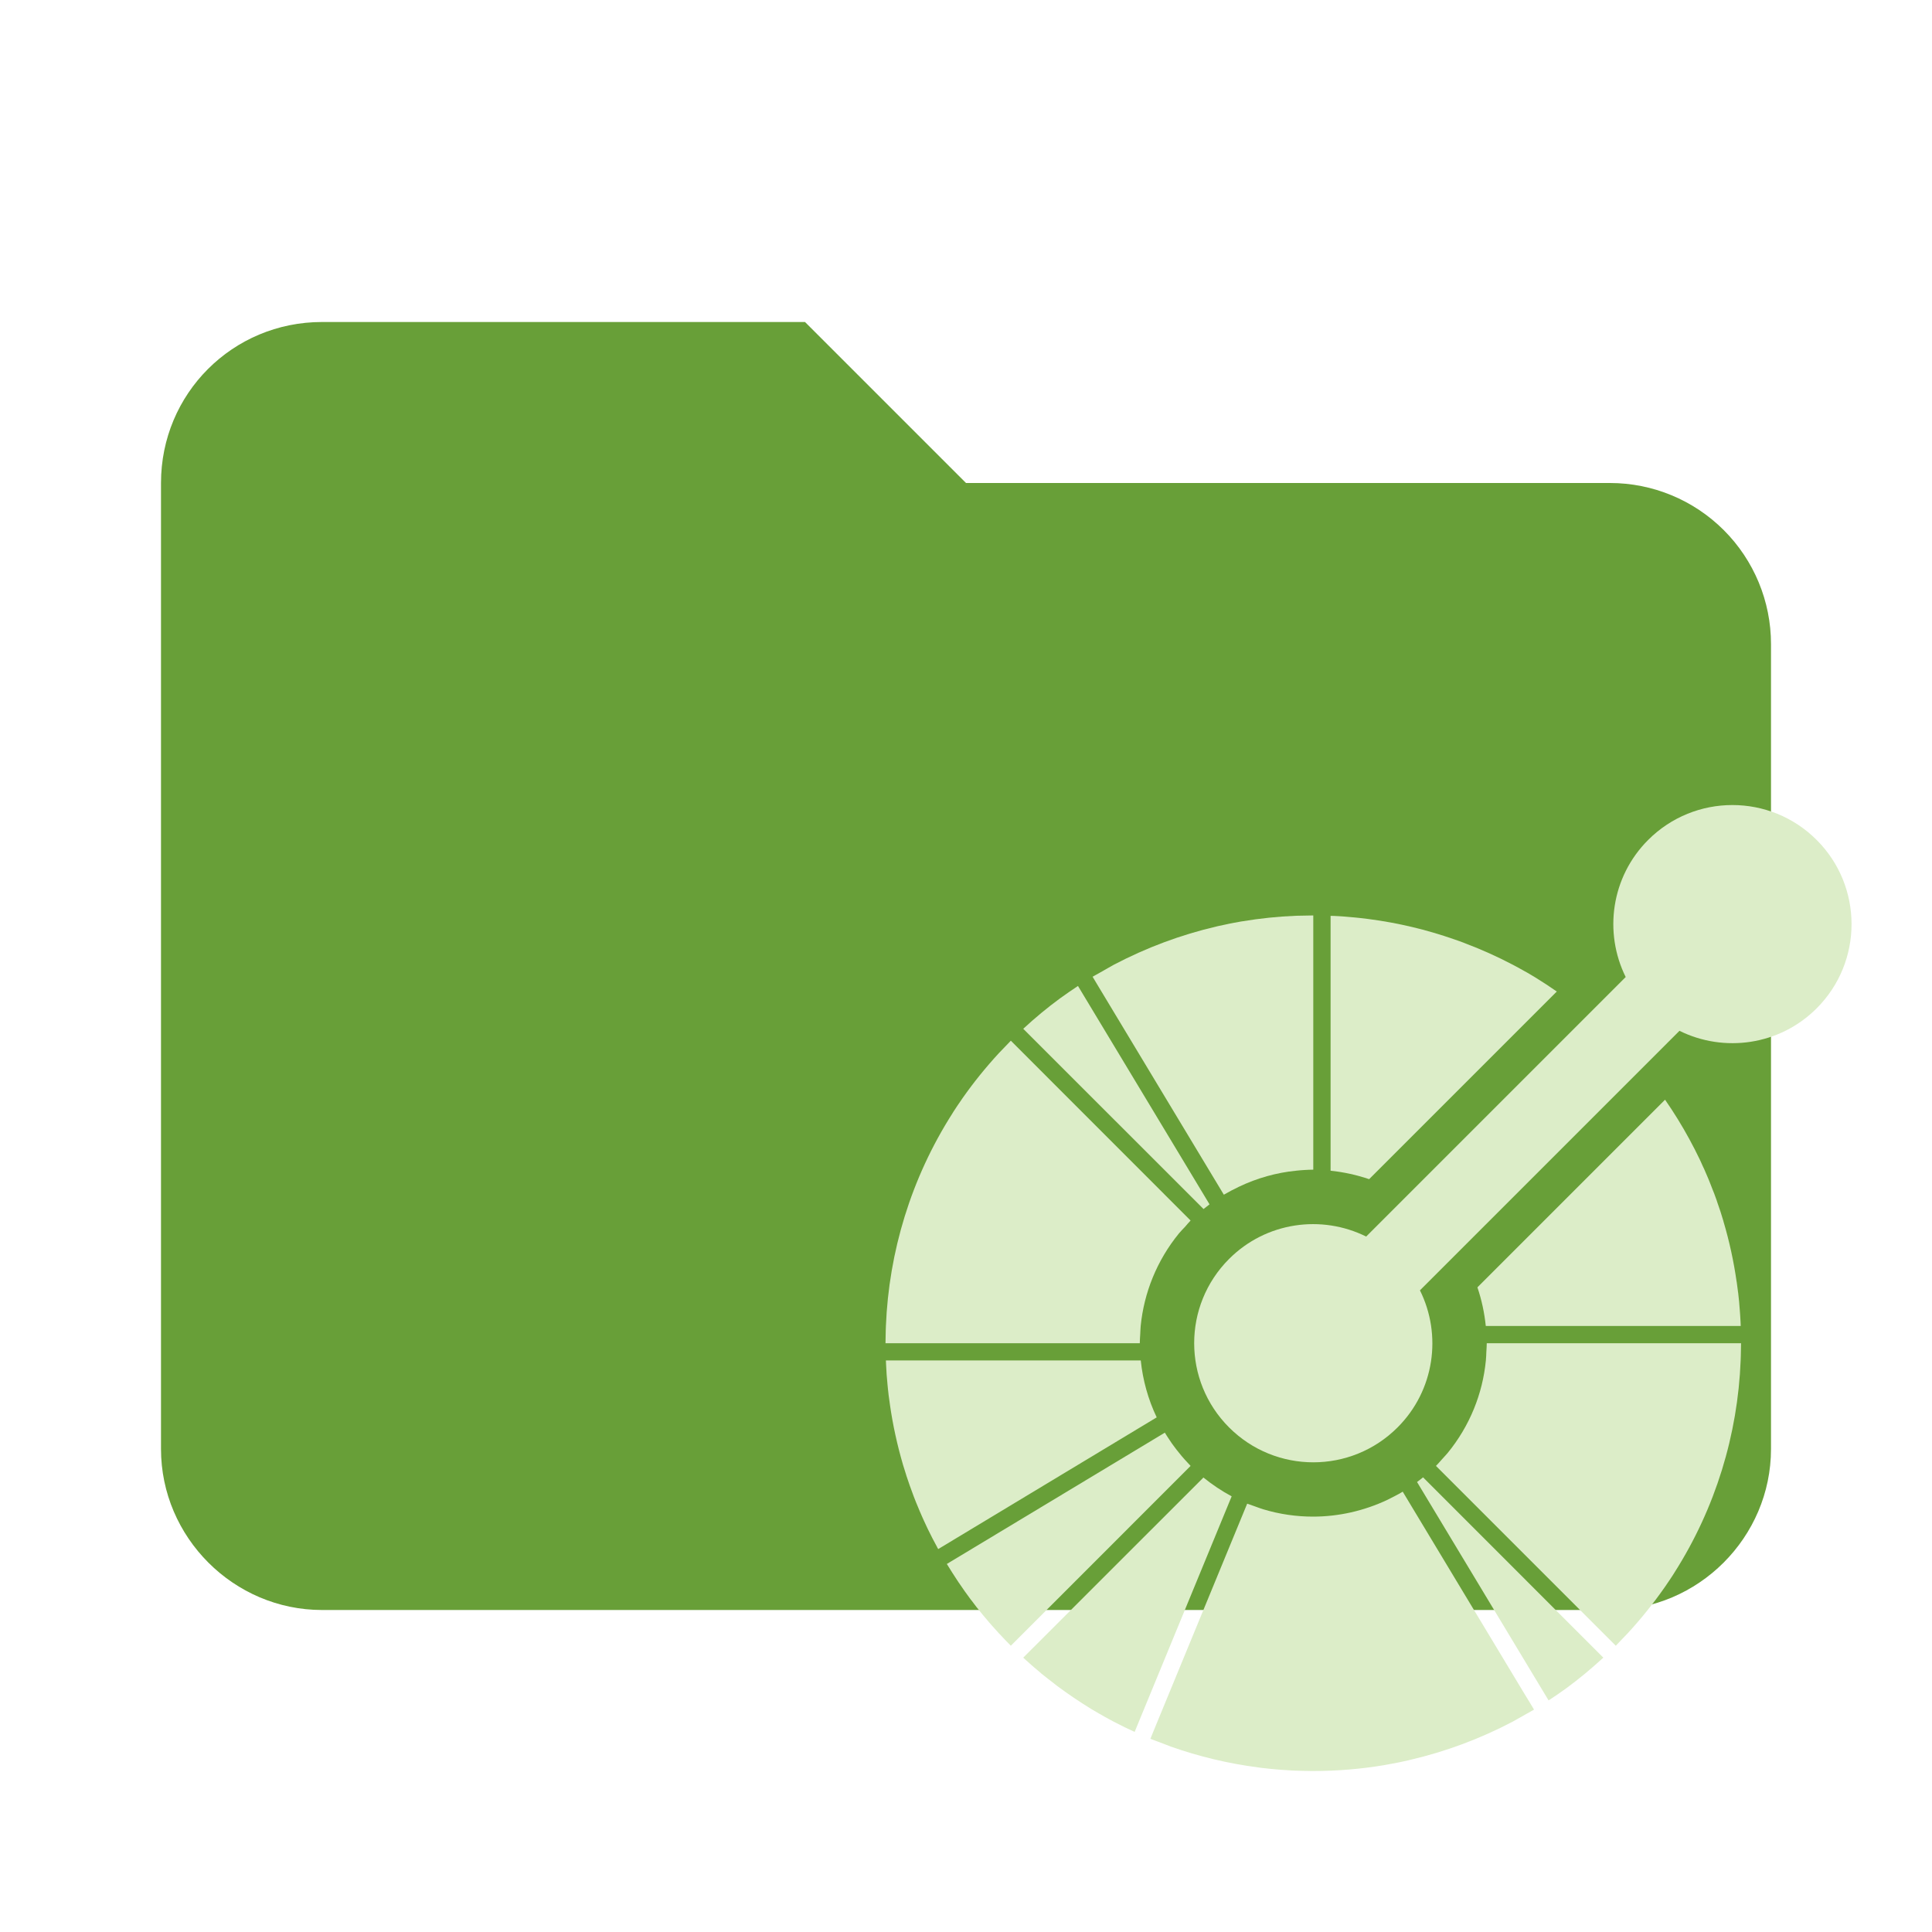<svg viewBox="0 0 24 24" fill="none" xmlns="http://www.w3.org/2000/svg">
<path d="M10 4H4C2.89 4 2 4.89 2 6V18C2 19.097 2.903 20 4 20H20C21.097 20 22 19.097 22 18V8C22 7.47 21.789 6.961 21.414 6.586C21.039 6.211 20.53 6 20 6H12L10 4Z" fill="#689F38"/>
<path d="M14.171 16.9H14.159H11.005C11.005 16.916 11.006 16.931 11.007 16.947C11.008 16.977 11.01 17.006 11.012 17.036C11.013 17.049 11.013 17.061 11.014 17.074C11.017 17.109 11.02 17.143 11.023 17.177C11.023 17.185 11.024 17.193 11.025 17.2C11.028 17.238 11.033 17.276 11.037 17.314C11.037 17.318 11.038 17.322 11.038 17.325C11.043 17.366 11.049 17.407 11.055 17.448C11.055 17.448 11.055 17.449 11.055 17.449C11.091 17.702 11.146 17.952 11.218 18.198C11.219 18.199 11.219 18.2 11.219 18.201C11.231 18.239 11.243 18.278 11.255 18.316C11.256 18.318 11.257 18.321 11.257 18.323C11.258 18.325 11.259 18.327 11.259 18.33C11.271 18.364 11.282 18.399 11.294 18.433C11.297 18.442 11.3 18.451 11.303 18.459C11.314 18.489 11.325 18.519 11.336 18.549C11.341 18.563 11.346 18.576 11.351 18.59C11.361 18.614 11.37 18.639 11.38 18.664C11.388 18.682 11.395 18.701 11.403 18.719C11.411 18.738 11.419 18.758 11.427 18.777C11.437 18.801 11.448 18.824 11.458 18.848C11.464 18.862 11.471 18.875 11.477 18.89C11.49 18.918 11.503 18.946 11.516 18.974C11.521 18.983 11.525 18.992 11.529 19.001C11.545 19.033 11.561 19.065 11.577 19.097C11.58 19.102 11.582 19.106 11.584 19.111C11.602 19.146 11.621 19.182 11.64 19.216C11.641 19.218 11.642 19.219 11.642 19.221C11.646 19.228 11.651 19.235 11.655 19.243L14.359 17.613L14.369 17.607C14.262 17.383 14.196 17.143 14.171 16.9Z" fill="#DCEDC8"/>
<path d="M14.949 18.354L14.942 18.362L12.711 20.592C12.723 20.603 12.734 20.614 12.746 20.624C12.767 20.643 12.788 20.662 12.809 20.68C12.82 20.69 12.831 20.699 12.842 20.709C12.867 20.731 12.892 20.752 12.918 20.773C12.925 20.779 12.931 20.785 12.938 20.791C12.967 20.814 12.996 20.837 13.025 20.86C13.029 20.863 13.033 20.866 13.037 20.869C13.068 20.894 13.1 20.919 13.132 20.943C13.134 20.944 13.135 20.945 13.136 20.946C13.27 21.046 13.41 21.14 13.553 21.228C13.558 21.231 13.563 21.234 13.568 21.237C13.595 21.253 13.623 21.269 13.65 21.285C13.667 21.295 13.684 21.305 13.701 21.314C13.717 21.323 13.733 21.332 13.749 21.341C13.778 21.357 13.807 21.372 13.836 21.388C13.84 21.39 13.844 21.392 13.848 21.394C13.929 21.437 14.011 21.476 14.095 21.514L14.174 21.322L15.296 18.598L15.3 18.588C15.177 18.522 15.06 18.444 14.949 18.354Z" fill="#DCEDC8"/>
<path d="M14.717 18.131C14.693 18.105 14.67 18.077 14.648 18.049C14.628 18.025 14.608 18 14.59 17.975C14.568 17.946 14.547 17.917 14.528 17.887C14.508 17.857 14.488 17.827 14.47 17.797L11.762 19.428C11.804 19.497 11.847 19.564 11.891 19.631C11.893 19.633 11.894 19.636 11.896 19.638C11.896 19.639 11.897 19.64 11.897 19.64C11.899 19.642 11.9 19.645 11.902 19.647C11.902 19.647 11.902 19.648 11.902 19.648C11.906 19.653 11.909 19.658 11.913 19.664C11.913 19.664 11.913 19.664 11.914 19.665C11.914 19.665 11.914 19.665 11.914 19.665C11.961 19.735 12.009 19.803 12.059 19.87C12.06 19.871 12.061 19.872 12.062 19.874C12.063 19.875 12.065 19.877 12.066 19.878C12.087 19.907 12.109 19.935 12.131 19.964C12.134 19.968 12.137 19.971 12.14 19.975C12.163 20.004 12.187 20.033 12.21 20.062C12.216 20.069 12.222 20.075 12.227 20.082C12.249 20.108 12.27 20.133 12.292 20.159C12.301 20.169 12.311 20.18 12.32 20.191C12.339 20.212 12.358 20.233 12.377 20.254C12.387 20.266 12.398 20.277 12.408 20.289C12.413 20.294 12.418 20.299 12.423 20.304C12.437 20.319 12.451 20.334 12.465 20.349C12.47 20.355 12.476 20.361 12.482 20.367C12.507 20.392 12.531 20.418 12.557 20.444L14.79 18.21C14.765 18.184 14.741 18.158 14.717 18.131Z" fill="#DCEDC8"/>
<path d="M17.678 18.352C17.653 18.372 17.628 18.392 17.603 18.41L17.609 18.42L19.237 21.123C19.313 21.074 19.387 21.023 19.46 20.97C19.618 20.854 19.77 20.727 19.917 20.592L17.687 18.361L17.678 18.352Z" fill="#DCEDC8"/>
<path d="M19.001 21.145L18.945 21.054L17.425 18.53C17.395 18.549 17.363 18.566 17.332 18.582C17.3 18.599 17.268 18.615 17.236 18.631C16.944 18.769 16.627 18.84 16.311 18.84C16.104 18.84 15.896 18.81 15.696 18.75C15.662 18.74 15.628 18.727 15.595 18.715C15.561 18.703 15.527 18.692 15.493 18.679L14.372 21.401L14.328 21.508L14.291 21.599L14.291 21.6C14.293 21.601 14.296 21.602 14.299 21.603C14.303 21.604 14.306 21.605 14.309 21.607H14.309C14.309 21.607 14.309 21.607 14.309 21.607C14.31 21.607 14.31 21.607 14.311 21.608C14.338 21.618 14.364 21.628 14.391 21.638C14.424 21.651 14.457 21.664 14.491 21.676C14.508 21.683 14.525 21.69 14.542 21.696H14.542C14.893 21.82 15.257 21.907 15.626 21.955C15.64 21.957 15.655 21.959 15.669 21.961C15.684 21.963 15.7 21.964 15.715 21.966C15.743 21.969 15.772 21.973 15.8 21.975C15.807 21.976 15.814 21.977 15.821 21.977C15.856 21.98 15.892 21.983 15.926 21.986C15.938 21.987 15.95 21.987 15.962 21.988C15.993 21.99 16.023 21.992 16.054 21.994C16.073 21.995 16.091 21.995 16.11 21.996C16.134 21.997 16.159 21.998 16.183 21.998C16.218 21.999 16.254 22 16.289 22C16.297 22 16.305 22 16.314 22C16.609 22 16.904 21.976 17.196 21.927C17.201 21.926 17.206 21.925 17.211 21.924C17.241 21.919 17.272 21.913 17.303 21.907C17.321 21.904 17.338 21.901 17.356 21.897C17.374 21.893 17.392 21.89 17.41 21.886C17.44 21.88 17.47 21.873 17.5 21.866C17.505 21.865 17.511 21.864 17.516 21.862C17.96 21.759 18.388 21.599 18.791 21.387L18.791 21.387C18.817 21.373 18.843 21.357 18.869 21.343C18.901 21.326 18.932 21.308 18.963 21.29C18.984 21.278 19.006 21.267 19.027 21.254L19.027 21.254C19.028 21.254 19.028 21.253 19.028 21.253C19.028 21.253 19.028 21.253 19.028 21.253C19.029 21.253 19.029 21.253 19.029 21.253C19.029 21.253 19.029 21.253 19.029 21.253C19.03 21.253 19.03 21.252 19.03 21.252C19.03 21.252 19.031 21.252 19.031 21.252C19.032 21.251 19.034 21.25 19.035 21.25C19.042 21.245 19.049 21.241 19.056 21.237L19.001 21.145Z" fill="#DCEDC8"/>
<path d="M14.951 15.019C14.975 14.999 15 14.98 15.025 14.961L15.02 14.952L13.391 12.248C13.316 12.298 13.241 12.349 13.168 12.402C13.01 12.518 12.858 12.644 12.711 12.78L14.942 15.01L14.951 15.019Z" fill="#DCEDC8"/>
<path d="M12.557 12.928C12.531 12.954 12.507 12.98 12.482 13.006C12.458 13.031 12.432 13.057 12.408 13.083C12.244 13.261 12.093 13.448 11.957 13.642C11.951 13.651 11.944 13.661 11.938 13.67C11.922 13.693 11.907 13.715 11.892 13.737C11.877 13.76 11.861 13.784 11.846 13.807C11.841 13.816 11.835 13.825 11.83 13.833C11.317 14.638 11.042 15.551 11.005 16.472C11.003 16.507 11.003 16.543 11.002 16.579C11.001 16.614 11 16.65 11 16.686H14.159C14.159 16.65 14.162 16.614 14.164 16.579C14.166 16.543 14.167 16.507 14.17 16.472C14.211 16.06 14.37 15.659 14.646 15.321C14.669 15.294 14.694 15.268 14.719 15.242C14.742 15.215 14.765 15.188 14.79 15.162L12.557 12.928Z" fill="#DCEDC8"/>
<path d="M19.075 12.144C19.07 12.142 19.066 12.139 19.062 12.136C19.034 12.119 19.006 12.103 18.978 12.086C18.962 12.077 18.945 12.068 18.929 12.059C18.912 12.05 18.896 12.04 18.879 12.031C18.851 12.016 18.822 12 18.794 11.985C18.789 11.983 18.785 11.98 18.78 11.978C18.595 11.881 18.405 11.796 18.21 11.722C18.206 11.72 18.2 11.718 18.195 11.716C18.153 11.7 18.111 11.684 18.068 11.67C17.723 11.549 17.366 11.464 17.003 11.417C16.989 11.415 16.974 11.413 16.959 11.411C16.944 11.409 16.929 11.408 16.915 11.406C16.886 11.403 16.857 11.399 16.829 11.397C16.821 11.396 16.813 11.395 16.805 11.395C16.771 11.392 16.736 11.389 16.703 11.386C16.689 11.385 16.676 11.384 16.663 11.383C16.634 11.382 16.604 11.38 16.575 11.378C16.559 11.377 16.544 11.377 16.529 11.377L16.529 14.531V14.543C16.691 14.56 16.852 14.595 17.008 14.648L19.339 12.317C19.252 12.257 19.165 12.199 19.075 12.144Z" fill="#DCEDC8"/>
<path d="M16.207 11.374C16.172 11.374 16.136 11.375 16.1 11.376C15.877 11.385 15.653 11.408 15.432 11.445C15.428 11.446 15.423 11.447 15.418 11.447C15.387 11.453 15.356 11.458 15.325 11.464C15.308 11.467 15.29 11.471 15.273 11.474C15.254 11.478 15.236 11.482 15.218 11.486C15.188 11.492 15.158 11.498 15.128 11.505C15.123 11.507 15.117 11.508 15.112 11.509C14.668 11.612 14.239 11.773 13.837 11.984H13.837C13.811 11.998 13.785 12.014 13.759 12.028C13.728 12.046 13.697 12.063 13.666 12.081C13.643 12.094 13.619 12.107 13.596 12.12C13.596 12.12 13.596 12.12 13.595 12.121H13.595C13.594 12.122 13.592 12.123 13.591 12.123C13.585 12.127 13.578 12.13 13.572 12.134L13.573 12.134L13.628 12.226L15.203 14.841C15.234 14.823 15.265 14.806 15.297 14.789C15.329 14.772 15.361 14.756 15.393 14.741C15.618 14.634 15.857 14.567 16.1 14.543C16.136 14.539 16.171 14.536 16.207 14.534C16.243 14.532 16.278 14.53 16.314 14.53L16.314 11.372C16.279 11.372 16.243 11.373 16.207 11.374Z" fill="#DCEDC8"/>
<path d="M21.622 16.424C21.62 16.396 21.619 16.368 21.617 16.339C21.616 16.325 21.615 16.311 21.614 16.297C21.612 16.264 21.609 16.23 21.606 16.197C21.605 16.188 21.604 16.18 21.604 16.171C21.6 16.134 21.596 16.096 21.592 16.059C21.591 16.056 21.591 16.053 21.59 16.05C21.59 16.049 21.59 16.047 21.59 16.046C21.585 16.006 21.58 15.965 21.574 15.925C21.574 15.924 21.574 15.923 21.573 15.922C21.537 15.67 21.483 15.42 21.41 15.175C21.41 15.173 21.409 15.171 21.409 15.17C21.397 15.132 21.386 15.094 21.374 15.056C21.372 15.051 21.37 15.046 21.369 15.041C21.358 15.007 21.346 14.973 21.334 14.939C21.331 14.93 21.328 14.921 21.325 14.911C21.314 14.882 21.303 14.852 21.293 14.823C21.287 14.809 21.282 14.795 21.276 14.781C21.267 14.757 21.258 14.733 21.248 14.709C21.24 14.689 21.233 14.67 21.225 14.651C21.217 14.633 21.209 14.614 21.201 14.595C21.191 14.571 21.18 14.547 21.17 14.523C21.164 14.51 21.158 14.496 21.151 14.483C21.139 14.454 21.125 14.426 21.112 14.397C21.107 14.389 21.103 14.38 21.099 14.371C21.083 14.339 21.067 14.306 21.051 14.274C21.049 14.27 21.047 14.265 21.044 14.261C21.026 14.225 21.007 14.19 20.988 14.155C20.988 14.154 20.987 14.152 20.986 14.151C20.894 13.982 20.793 13.818 20.684 13.661L18.353 15.992C18.406 16.148 18.44 16.309 18.457 16.472H18.47H21.624C21.623 16.456 21.623 16.44 21.622 16.424Z" fill="#DCEDC8"/>
<path d="M18.469 16.686C18.469 16.722 18.466 16.758 18.464 16.793C18.462 16.829 18.462 16.865 18.458 16.9C18.418 17.312 18.259 17.713 17.982 18.051C17.959 18.078 17.934 18.104 17.91 18.131C17.886 18.157 17.864 18.185 17.838 18.21L20.072 20.444C20.097 20.418 20.121 20.392 20.146 20.366C20.171 20.34 20.196 20.315 20.22 20.289C20.385 20.11 20.536 19.922 20.672 19.728C20.678 19.72 20.683 19.713 20.688 19.705C20.705 19.681 20.721 19.657 20.737 19.633C20.752 19.611 20.766 19.59 20.78 19.568C20.787 19.558 20.793 19.547 20.8 19.536C21.312 18.732 21.587 17.82 21.623 16.9C21.625 16.865 21.625 16.829 21.626 16.793C21.627 16.758 21.628 16.722 21.628 16.686H18.469V16.686Z" fill="#DCEDC8"/>
<path d="M22.567 10.434C21.989 9.856 21.052 9.856 20.474 10.434C20.013 10.895 19.921 11.584 20.195 12.137L16.971 15.361C16.418 15.086 15.729 15.178 15.268 15.639C14.69 16.217 14.69 17.154 15.268 17.732C15.846 18.31 16.783 18.31 17.361 17.732C17.822 17.271 17.914 16.582 17.639 16.029L20.863 12.805C21.416 13.079 22.106 12.987 22.567 12.526C23.145 11.949 23.145 11.011 22.567 10.434Z" fill="#DCEDC8"/>
</svg>
